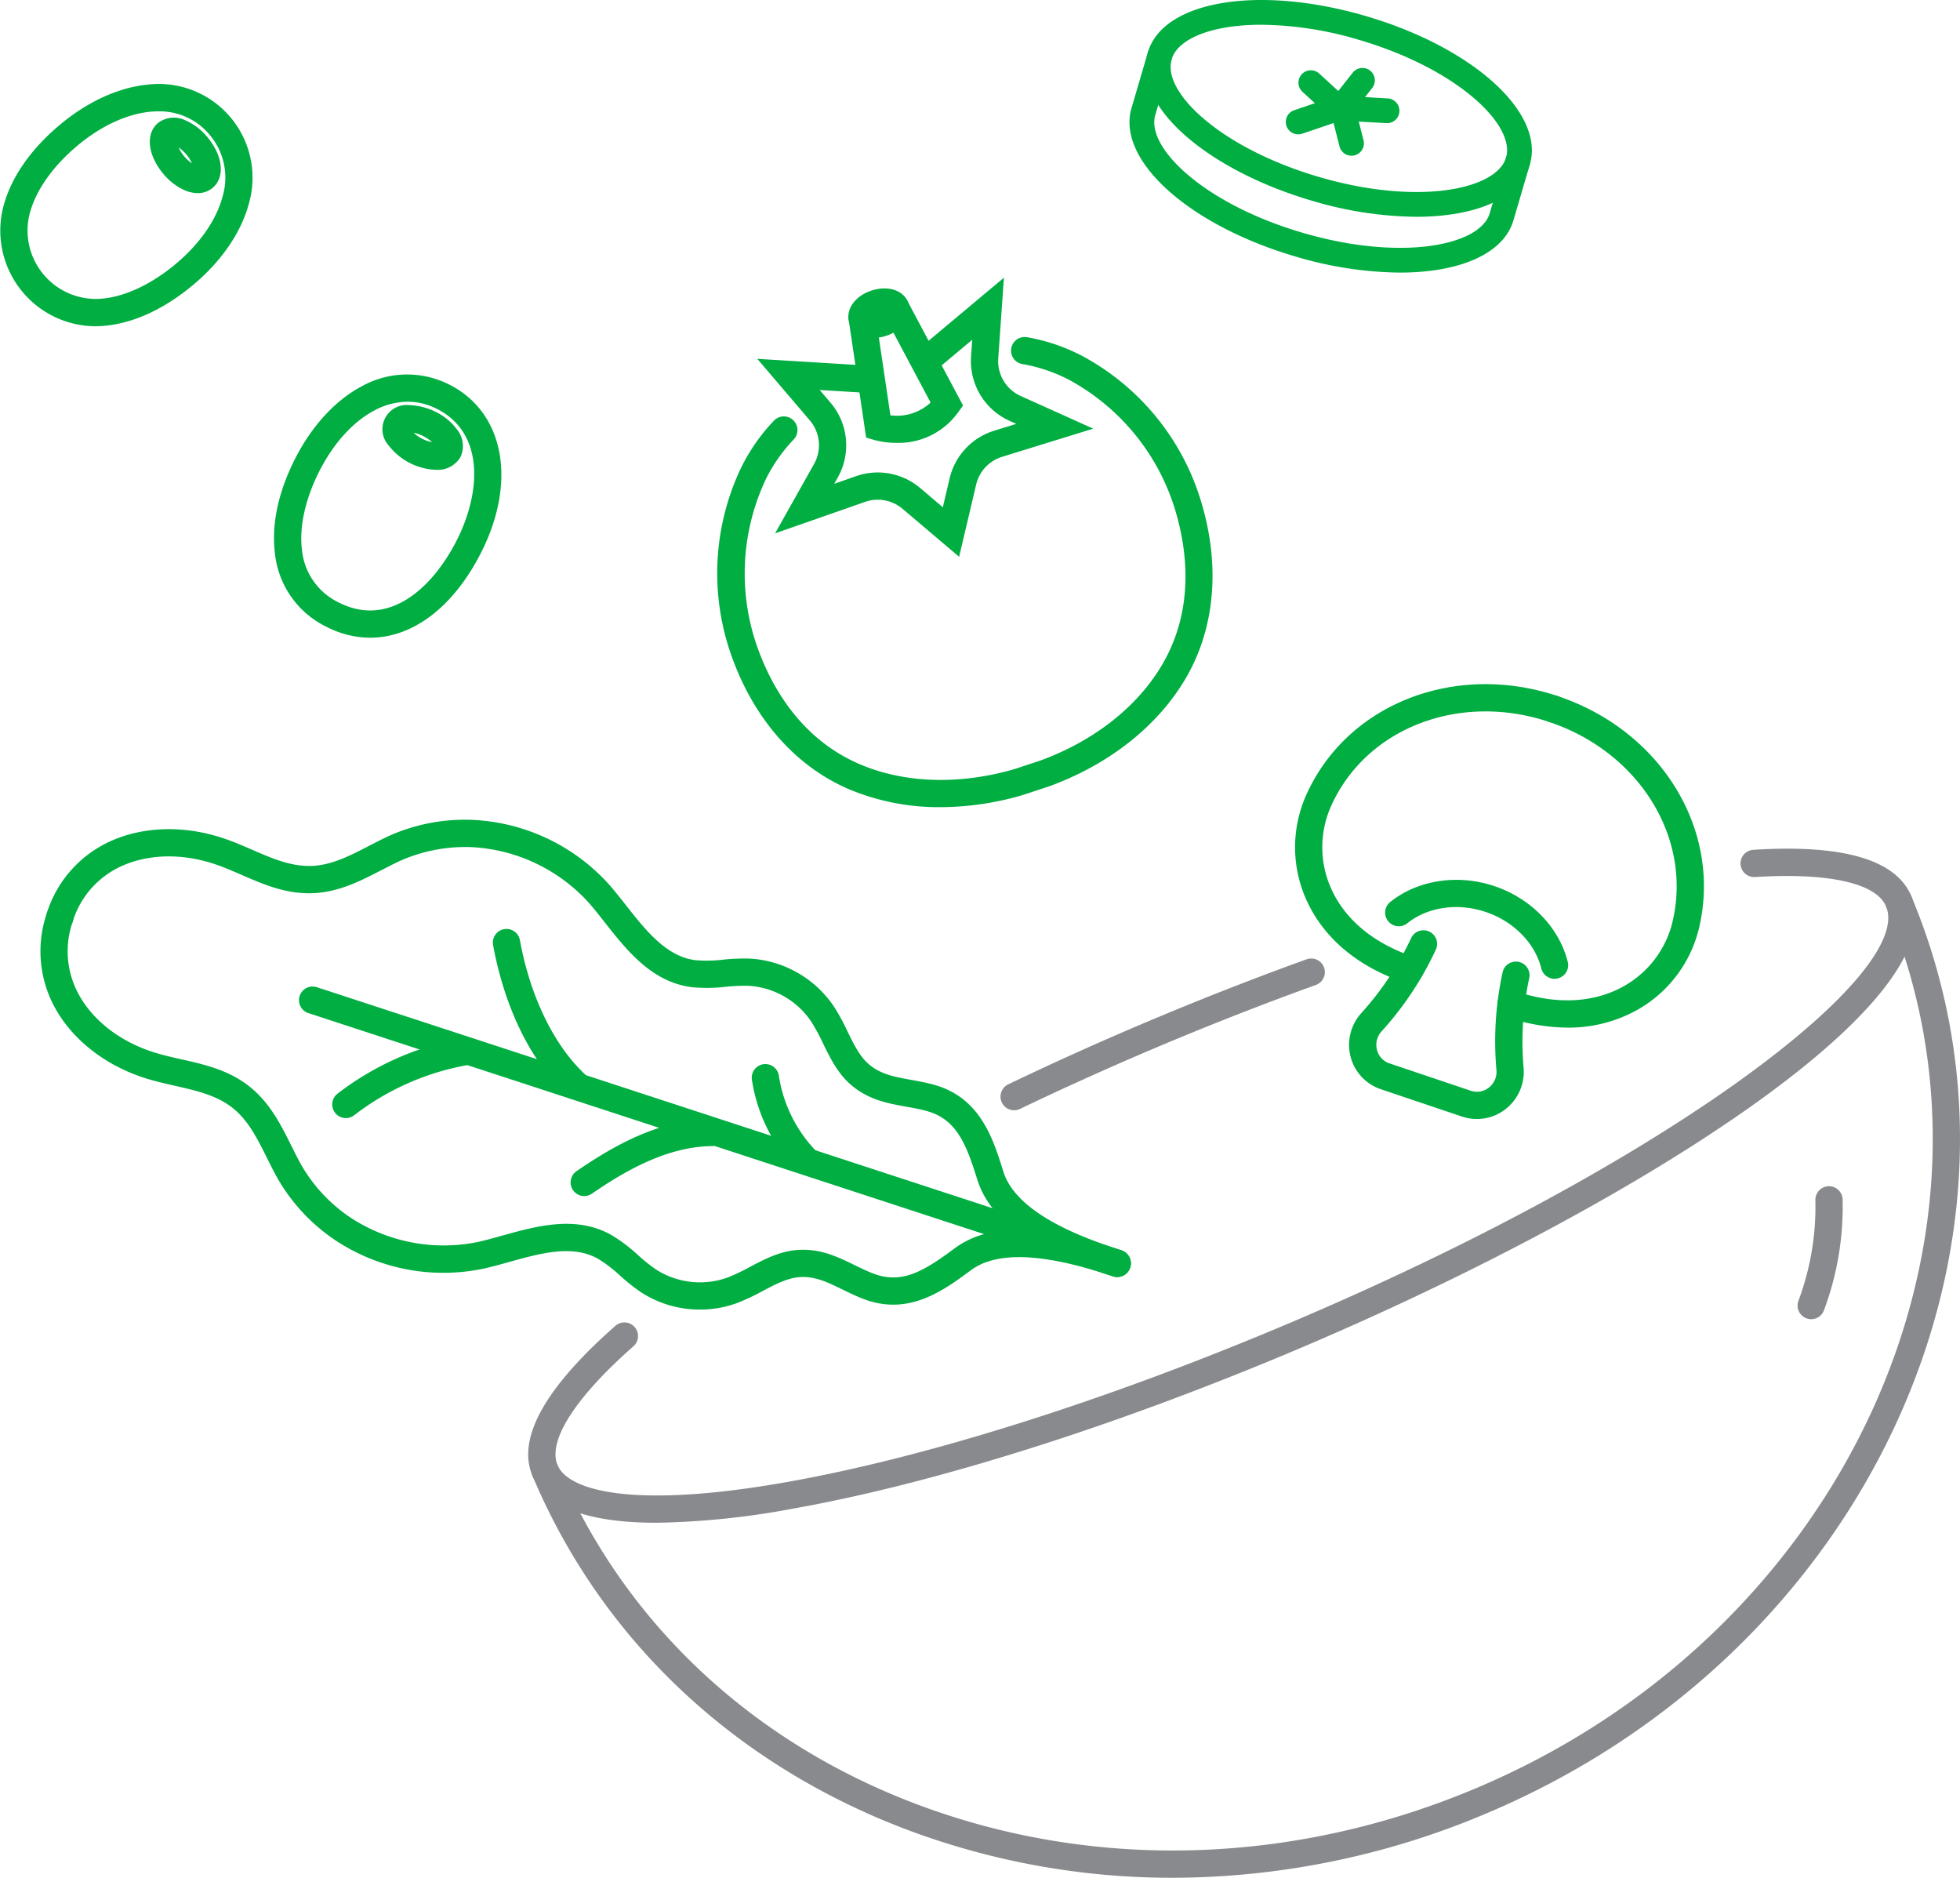 <svg xmlns="http://www.w3.org/2000/svg" width="398.673" height="381.883" viewBox="0 0 398.673 381.883"><defs><style>.a{fill:#00ae42;}.b{fill:#898a8d;}</style></defs><g transform="translate(-2173.119 -4968.877)"><g transform="translate(2436.548 5108.012)"><path class="a" d="M357.077,824.511a2.777,2.777,0,0,1-.884-.144c-12.3-4.142-17.774-11.522-20.2-16.985a26.029,26.029,0,0,1-.126-20.9c8.169-18.749,30.267-27.52,51.4-20.412a2.773,2.773,0,0,1-1.769,5.256c-18.386-6.193-37.541,1.278-44.556,17.371a20.474,20.474,0,0,0,.113,16.438c1.973,4.445,6.5,10.479,16.9,13.977a2.773,2.773,0,0,1-.884,5.4Z" transform="translate(-333.744 -763.612)"/><g transform="translate(41.136 2.314)"><path class="a" d="M364.345,832.068a38.762,38.762,0,0,1-12.389-2.162,2.773,2.773,0,0,1,1.769-5.256c10.391,3.5,17.65,1.429,21.909-.917a20.463,20.463,0,0,0,10.028-13.027c4.142-17.056-6.6-34.588-24.985-40.774a2.773,2.773,0,1,1,1.769-5.256c21.133,7.113,33.429,27.465,28.6,47.34a26.029,26.029,0,0,1-12.737,16.572A28.648,28.648,0,0,1,364.345,832.068Z" transform="translate(-350.069 -764.53)"/></g><g transform="translate(18.297 39.8)"><path class="a" d="M375.477,799.531a2.773,2.773,0,0,1-2.686-2.1c-1.3-5.178-5.632-9.582-11.316-11.495s-11.8-1.026-15.962,2.316a2.773,2.773,0,0,1-3.47-4.326c5.622-4.508,13.745-5.75,21.2-3.245s13.173,8.413,14.924,15.4a2.773,2.773,0,0,1-2.016,3.364A2.711,2.711,0,0,1,375.477,799.531Z" transform="translate(-341.005 -779.407)"/></g><g transform="translate(10.983 50.053)"><path class="a" d="M364.1,821.858a9.557,9.557,0,0,1-3.044-.5l-16.479-5.548a9.469,9.469,0,0,1-6.168-6.609,9.644,9.644,0,0,1,2.232-8.937,61.3,61.3,0,0,0,10.038-15.1,2.771,2.771,0,0,1,5.1,2.177A65.806,65.806,0,0,1,344.741,804a4.064,4.064,0,0,0-.963,3.812,3.887,3.887,0,0,0,2.568,2.747l16.479,5.546a3.881,3.881,0,0,0,3.712-.637,4.061,4.061,0,0,0,1.535-3.616,65.679,65.679,0,0,1,1.283-19.946,2.772,2.772,0,0,1,5.377,1.348,61.226,61.226,0,0,0-1.139,18.1,9.629,9.629,0,0,1-3.623,8.464A9.442,9.442,0,0,1,364.1,821.858Z" transform="translate(-338.103 -783.477)"/></g></g><g transform="translate(2319.012 5025.343)"><g transform="translate(0 12.072)"><path class="a" d="M332.525,831.207a47.225,47.225,0,0,1-18.84-3.734c-10.742-4.672-19.147-14.259-23.67-26.991a49.885,49.885,0,0,1,2.044-38.534,38.354,38.354,0,0,1,6.584-9.358,2.772,2.772,0,0,1,4.027,3.81,32.8,32.8,0,0,0-5.637,8,44.921,44.921,0,0,0-1.794,34.228c2.832,7.975,8.716,18.57,20.656,23.763,9.154,3.979,20.42,4.349,31.728,1.056L352.9,821.7c10.966-4.031,19.807-11.026,24.806-19.663,6.523-11.268,4.961-23.285,2.5-31.386a44.92,44.92,0,0,0-21.773-26.469,32.67,32.67,0,0,0-9.29-3.089,2.772,2.772,0,0,1,.973-5.458,38.265,38.265,0,0,1,10.862,3.621,49.875,49.875,0,0,1,24.532,29.785c3.926,12.934,2.855,25.638-3.011,35.77-5.647,9.756-15.514,17.615-27.782,22.123l-5.46,1.8A59.844,59.844,0,0,1,332.525,831.207Z" transform="translate(-287.097 -735.594)"/></g><g transform="translate(26.666 2.19)"><path class="a" d="M302.787,741.728a6.6,6.6,0,0,1-1.393-.141,4.472,4.472,0,0,1-3.51-2.908c-.862-2.618,1.076-5.443,4.505-6.571s6.667,0,7.529,2.61a4.479,4.479,0,0,1-1.1,4.425,7.907,7.907,0,0,1-3.407,2.152A8.528,8.528,0,0,1,302.787,741.728Zm2.512-4.48h0Z" transform="translate(-297.68 -731.672)"/></g><g transform="translate(26.731 3.331)"><path class="a" d="M307.483,762.392a17.044,17.044,0,0,1-4.525-.572l-1.7-.5-3.522-23.788a2.77,2.77,0,1,1,5.48-.814l2.976,20.074a10.112,10.112,0,0,0,8.181-2.59l-9.575-18a2.771,2.771,0,0,1,4.893-2.6l11.278,21.2-1.02,1.4A14.868,14.868,0,0,1,307.483,762.392Z" transform="translate(-297.706 -732.125)"/></g><g transform="translate(8.147)"><path class="a" d="M331.379,787.569l-11.53-9.774a7.79,7.79,0,0,0-7.572-1.4L293.948,782.8l7.937-14.125a7.782,7.782,0,0,0-.862-8.827L290.33,747.315l21.3,1.305a2.771,2.771,0,0,1,2.6,2.935,2.716,2.716,0,0,1-2.935,2.6l-8.277-.506,2.225,2.61a13.346,13.346,0,0,1,1.477,15.138l-.748,1.333,4.478-1.565a13.342,13.342,0,0,1,12.986,2.406l4.629,3.923,1.393-5.906a13.345,13.345,0,0,1,9.018-9.648l4.535-1.4-1.4-.628a13.344,13.344,0,0,1-7.806-13.055l.242-3.424-6.357,5.327a2.771,2.771,0,1,1-3.56-4.248l16.36-13.7-1.154,16.439a7.78,7.78,0,0,0,4.548,7.612l14.776,6.649-18.553,5.73a7.779,7.779,0,0,0-5.259,5.624Z" transform="translate(-290.33 -730.803)"/></g></g><g transform="translate(2173.119 4985.978)"><path class="a" d="M248.475,764.431a19.456,19.456,0,0,1-18.5-24.69c1.59-5.72,5.513-11.334,11.349-16.24,5.687-4.782,12.117-7.705,18.1-8.234a19.063,19.063,0,0,1,20.384,24.252c-1.55,5.808-5.536,11.636-11.225,16.416-5.833,4.908-12.042,7.806-17.948,8.388C249.906,764.393,249.183,764.431,248.475,764.431Zm12.911-43.707c-.514,0-1.005.025-1.472.063-4.863.431-10.2,2.9-15.025,6.957-4.9,4.122-8.3,8.907-9.572,13.478A13.9,13.9,0,0,0,250.1,758.8c4.719-.464,10.018-2.988,14.922-7.11,4.828-4.057,8.179-8.887,9.439-13.607a13.472,13.472,0,0,0-2.608-12.571A13.2,13.2,0,0,0,261.386,720.724Z" transform="translate(-229.196 -715.18)"/><g transform="translate(30.474 6.846)"><path class="a" d="M251.021,733.223a6.778,6.778,0,0,1-2.56-.542,11.9,11.9,0,0,1-4.415-3.369c-3.215-3.825-3.671-8.176-1.086-10.353a5.32,5.32,0,0,1,5.6-.521,11.94,11.94,0,0,1,4.415,3.369c3.213,3.827,3.669,8.179,1.086,10.354A4.634,4.634,0,0,1,251.021,733.223Zm-.005-5.543h0Zm-3.865-3.734a7.914,7.914,0,0,0,2.714,3.228,7.82,7.82,0,0,0-2.714-3.228Z" transform="translate(-241.29 -717.896)"/></g></g><g transform="translate(2228.849 5045.039)"><path class="a" d="M270.878,792.149a19.52,19.52,0,0,1-8.907-2.228,18.747,18.747,0,0,1-10.454-14.846c-.768-5.883.655-12.583,4.117-19.376,3.376-6.622,8.156-11.822,13.463-14.642a18.965,18.965,0,0,1,17.953-.345c11.117,5.667,13.722,19.739,6.34,34.225C287.727,786.046,279.457,792.149,270.878,792.149Zm7.627-47.993a14.593,14.593,0,0,0-6.808,1.794c-4.311,2.29-8.262,6.647-11.125,12.263-2.908,5.71-4.173,11.442-3.558,16.146a13.24,13.24,0,0,0,7.473,10.623c10.27,5.244,19.114-3.054,23.962-12.561,4.989-9.789,5.712-21.863-3.918-26.769A13.114,13.114,0,0,0,278.5,744.156Z" transform="translate(-251.313 -738.62)"/><g transform="translate(22.109 6.234)"><path class="a" d="M270.9,754.244a12.754,12.754,0,0,1-9.572-4.924,4.931,4.931,0,0,1,4.2-8.227,13.077,13.077,0,0,1,5.38,1.381,11.939,11.939,0,0,1,4.278,3.54,5.322,5.322,0,0,1,.756,5.571h0a5.318,5.318,0,0,1-4.949,2.658Zm2.568-3.918h0Zm-7.088-3.613a7.4,7.4,0,0,0,1.746,1.21,7.286,7.286,0,0,0,2.008.7,7.394,7.394,0,0,0-1.749-1.209A7.219,7.219,0,0,0,266.38,746.713Z" transform="translate(-260.088 -741.094)"/></g></g><g transform="translate(2181.364 5135.594)"><g transform="translate(1.14)"><path class="a" d="M450.771,867.537a2.843,2.843,0,0,1-.869-.141c-11.825-3.908-24.35-9.3-27.576-19.651-2.288-7.342-4.241-12.281-10.308-13.962-1.345-.373-2.706-.617-4.147-.874-3.714-.668-7.557-1.356-11.092-4.319-2.807-2.351-4.346-5.5-5.836-8.552a39.328,39.328,0,0,0-2.368-4.387,16.549,16.549,0,0,0-12.8-7.327,36.248,36.248,0,0,0-4.634.2,32.568,32.568,0,0,1-6.914.078c-8.129-1.046-13.218-7.509-17.706-13.211-1.053-1.336-2.084-2.651-3.132-3.858a34.579,34.579,0,0,0-24.146-11.419,32.753,32.753,0,0,0-14.188,2.734c-1.31.6-2.6,1.27-3.9,1.938-3.727,1.925-7.579,3.916-12.034,4.53-6.266.862-11.447-1.378-16.449-3.553-1.85-.8-3.6-1.56-5.395-2.167-6.927-2.336-14.085-2.084-19.646.688a18.193,18.193,0,0,0-9.315,11.014,2.771,2.771,0,0,1-5.261-1.741,23.872,23.872,0,0,1,12.1-14.234c6.869-3.427,15.577-3.787,23.889-.978,2.021.678,3.958,1.519,5.833,2.333,4.5,1.955,8.758,3.795,13.483,3.145,3.515-.484,6.786-2.175,10.248-3.964,1.371-.708,2.739-1.414,4.127-2.051a37.792,37.792,0,0,1,16.64-3.238A39.8,39.8,0,0,1,347.576,787.9c1.1,1.273,2.195,2.653,3.3,4.062,4.019,5.1,8.176,10.386,14.06,11.145a27.389,27.389,0,0,0,5.737-.106,40.581,40.581,0,0,1,5.354-.214,22.163,22.163,0,0,1,17.169,9.807,43.674,43.674,0,0,1,2.726,5.012c1.29,2.643,2.51,5.143,4.414,6.733,2.4,2.016,5.233,2.522,8.512,3.112,1.5.27,3.054.55,4.649.99,9.431,2.613,12.032,10.953,14.118,17.655,2.814,9.026,17.676,13.936,24.023,16.033a2.774,2.774,0,0,1-.869,5.407Z" transform="translate(-232.92 -774.558)"/></g><g transform="translate(0 17.1)"><path class="a" d="M366.617,863.855a21.9,21.9,0,0,1-12.079-3.568,40.345,40.345,0,0,1-4.193-3.336,27.433,27.433,0,0,0-4.568-3.475c-5.188-2.865-11.664-1.058-17.923.683-1.726.484-3.422.952-5.065,1.328a39.763,39.763,0,0,1-30.619-5.906,37.834,37.834,0,0,1-11.512-12.445c-.743-1.333-1.431-2.711-2.117-4.089-1.739-3.49-3.379-6.788-5.926-9.257-3.434-3.324-7.955-4.344-12.742-5.43-1.991-.451-4.049-.915-6.08-1.557-8.365-2.651-15.179-8.086-18.7-14.909a23.85,23.85,0,0,1-1.353-18.631,2.771,2.771,0,1,1,5.274,1.7,18.191,18.191,0,0,0,1.005,14.388c2.847,5.523,8.474,9.955,15.443,12.163,1.807.575,3.664,1,5.629,1.439,5.322,1.2,10.827,2.447,15.375,6.854,3.233,3.132,5.165,7.015,7.035,10.769.645,1.3,1.293,2.6,2,3.863a32.224,32.224,0,0,0,9.832,10.588,34.566,34.566,0,0,0,26.227,5.055c1.56-.358,3.167-.8,4.805-1.262,6.992-1.945,14.914-4.158,22.09-.2a32.074,32.074,0,0,1,5.533,4.148,35.893,35.893,0,0,0,3.616,2.9,16.56,16.56,0,0,0,14.66,1.65,39.048,39.048,0,0,0,4.5-2.139c3-1.58,6.105-3.213,9.761-3.452,4.6-.3,8.106,1.414,11.5,3.071,1.315.643,2.555,1.25,3.863,1.741,5.894,2.24,10.386-.6,16.567-5.173,8.721-6.448,22.007-3.392,33.857.444a2.772,2.772,0,1,1-1.708,5.274c-6.36-2.059-21.249-6.881-28.853-1.26-5.644,4.173-12.664,9.366-21.823,5.9-1.55-.585-2.966-1.28-4.336-1.948-2.991-1.461-5.568-2.734-8.7-2.52-2.479.161-4.939,1.454-7.541,2.825a44.13,44.13,0,0,1-5.16,2.431A21.842,21.842,0,0,1,366.617,863.855Z" transform="translate(-232.468 -781.345)"/></g><g transform="translate(92.005 22.203)"><path class="a" d="M285.839,817.743a2.778,2.778,0,0,1-1.892-.744c-9.842-9.184-13.571-22.962-14.919-30.357a2.771,2.771,0,0,1,5.453-1c2.084,11.437,6.912,21.387,13.249,27.3a2.773,2.773,0,0,1-1.89,4.8Z" transform="translate(-268.982 -783.37)"/></g><g transform="translate(59.334 44.41)"><path class="a" d="M258.79,808.444a2.771,2.771,0,0,1-1.7-4.964,58.561,58.561,0,0,1,25.346-11.256,2.773,2.773,0,0,1,.98,5.458,52.962,52.962,0,0,0-22.934,10.182A2.76,2.76,0,0,1,258.79,808.444Z" transform="translate(-256.016 -792.184)"/></g><g transform="translate(107.818 60.824)"><path class="a" d="M278.033,814.4a2.773,2.773,0,0,1-1.572-5.057c7.1-4.878,16.625-10.494,27.379-10.645a2.771,2.771,0,1,1,.078,5.541c-9.267.133-17.865,5.241-24.32,9.671A2.748,2.748,0,0,1,278.033,814.4Z" transform="translate(-275.258 -798.698)"/></g><g transform="translate(144.664 49.684)"><path class="a" d="M300.56,816.217a2.763,2.763,0,0,1-2.023-.875,33.742,33.742,0,0,1-8.625-17.882,2.772,2.772,0,1,1,5.483-.821,28.131,28.131,0,0,0,7.189,14.914,2.772,2.772,0,0,1-.131,3.918A2.743,2.743,0,0,1,300.56,816.217Z" transform="translate(-289.881 -794.277)"/></g><g transform="translate(52.514 33.894)"><path class="a" d="M419.785,847.094a2.79,2.79,0,0,1-.862-.138l-163.7-53.536a2.773,2.773,0,0,1,1.721-5.271l163.7,53.536a2.774,2.774,0,0,1-.862,5.41Z" transform="translate(-253.309 -788.01)"/></g></g><g transform="translate(2538.756 5210.12)"><path class="b" d="M377.081,831.18a2.775,2.775,0,0,1-2.6-3.749,54.5,54.5,0,0,0,3.444-20.45,2.771,2.771,0,1,1,5.541-.149,60.083,60.083,0,0,1-3.8,22.551A2.773,2.773,0,0,1,377.081,831.18Z" transform="translate(-374.307 -804.136)"/></g><g transform="translate(2402.861 4968.877)"><g transform="translate(3.32)"><path class="a" d="M376.693,752.483a76.51,76.51,0,0,1-21.241-3.278c-10.064-2.958-19.041-7.524-25.28-12.858-6.773-5.79-9.635-11.941-8.056-17.318,3.087-10.522,22.572-13.75,44.357-7.363s36.425,19.654,33.336,30.176v0C397.79,748.716,388.775,752.483,376.693,752.483ZM345.2,713.427c-10.059,0-17.02,2.835-18.248,7.022-.973,3.308,1.4,7.708,6.493,12.069,5.71,4.881,14.03,9.089,23.428,11.847,20.042,5.886,36.165,2.648,38.1-3.946S385.1,722.388,365.054,716.5A71.47,71.47,0,0,0,345.2,713.427Zm52.193,27.707h0Z" transform="translate(-321.692 -708.393)"/></g><g transform="translate(0 8.829)"><path class="a" d="M375.362,758.506a76.59,76.59,0,0,1-21.241-3.276c-21.783-6.4-36.425-19.654-33.336-30.176l3.334-11.349a2.52,2.52,0,0,1,4.835,1.419l-3.334,11.349c-1.935,6.591,9.877,18.036,29.921,23.919s36.17,2.646,38.1-3.946l3.331-11.349a2.52,2.52,0,0,1,4.835,1.419l-3.331,11.349C396.462,754.739,387.444,758.506,375.362,758.506Z" transform="translate(-320.374 -711.897)"/></g><g transform="translate(34.367 14.296)"><path class="a" d="M342.2,724.3a2.512,2.512,0,0,1-1.7-.663l-5.664-5.191a2.521,2.521,0,0,1,3.407-3.717l5.664,5.193a2.52,2.52,0,0,1-1.7,4.377Z" transform="translate(-334.013 -714.067)"/></g><g transform="translate(31.798 19.486)"><path class="a" d="M335.514,723.962a2.519,2.519,0,0,1-.809-4.906l8.232-2.794a2.519,2.519,0,0,1,1.618,4.772l-8.232,2.8A2.521,2.521,0,0,1,335.514,723.962Z" transform="translate(-332.994 -716.127)"/></g><g transform="translate(40.403 13.797)"><path class="a" d="M338.929,724.6a2.521,2.521,0,0,1-1.981-4.079l4.483-5.692a2.521,2.521,0,0,1,3.961,3.119l-4.483,5.692A2.523,2.523,0,0,1,338.929,724.6Z" transform="translate(-336.409 -713.869)"/></g><g transform="translate(40.82 19.487)"><path class="a" d="M348.139,721.691c-.05,0-.1,0-.149-.005l-9.043-.524a2.519,2.519,0,1,1,.295-5.029l9.041.524a2.519,2.519,0,0,1-.144,5.034Z" transform="translate(-336.574 -716.127)"/></g><g transform="translate(40.821 19.486)"><path class="a" d="M340.917,728.313a2.52,2.52,0,0,1-2.439-1.9l-1.824-7.146a2.518,2.518,0,1,1,4.881-1.245l1.824,7.146a2.518,2.518,0,0,1-2.442,3.142Z" transform="translate(-336.575 -716.127)"/></g></g><g transform="translate(2280.558 5141.471)"><path class="b" d="M297.977,913.978c-12.117,0-22.264-2.381-25.285-9.57-3.18-7.564,2.5-17.822,16.9-30.493a2.772,2.772,0,0,1,3.661,4.163c-11.88,10.459-17.512,19.273-15.448,24.182,2.212,5.264,15.6,8.935,46.561,3.457,28.284-5.007,64.008-16.237,100.6-31.62,79.622-33.482,128.762-71.915,123.062-85.466-1.993-4.739-11.709-6.906-26.669-5.971a2.772,2.772,0,0,1-.348-5.533c18.212-1.161,29.029,1.993,32.126,9.353,9.222,21.929-58.049,64.141-126.023,92.725-36.957,15.542-73.1,26.9-101.781,31.97A163.181,163.181,0,0,1,297.977,913.978Z" transform="translate(-271.835 -776.891)"/><g transform="translate(96.067 22.339)"><path class="b" d="M312.735,816.619a2.774,2.774,0,0,1-1.2-5.274c9.436-4.525,19.273-8.947,29.239-13.138,10.517-4.422,21.1-8.554,31.451-12.289a2.773,2.773,0,0,1,1.88,5.218c-10.263,3.7-20.755,7.8-31.181,12.18-9.882,4.157-19.636,8.539-28.992,13.027A2.74,2.74,0,0,1,312.735,816.619Z" transform="translate(-309.961 -785.757)"/></g><g transform="translate(0.639 7.891)"><path class="b" d="M402.572,981.421a153.15,153.15,0,0,1-51.1-8.693c-36.684-12.969-64.8-38.922-79.164-73.079a2.772,2.772,0,0,1,5.11-2.149c13.75,32.7,40.706,57.56,75.9,70,35.288,12.472,74.623,10.971,110.758-4.221,74.5-31.332,111.985-111.814,83.558-179.41a2.772,2.772,0,0,1,5.11-2.152c29.612,70.418-9.2,154.155-86.519,186.669A164.253,164.253,0,0,1,402.572,981.421Z" transform="translate(-272.089 -780.023)"/></g></g></g></svg>
